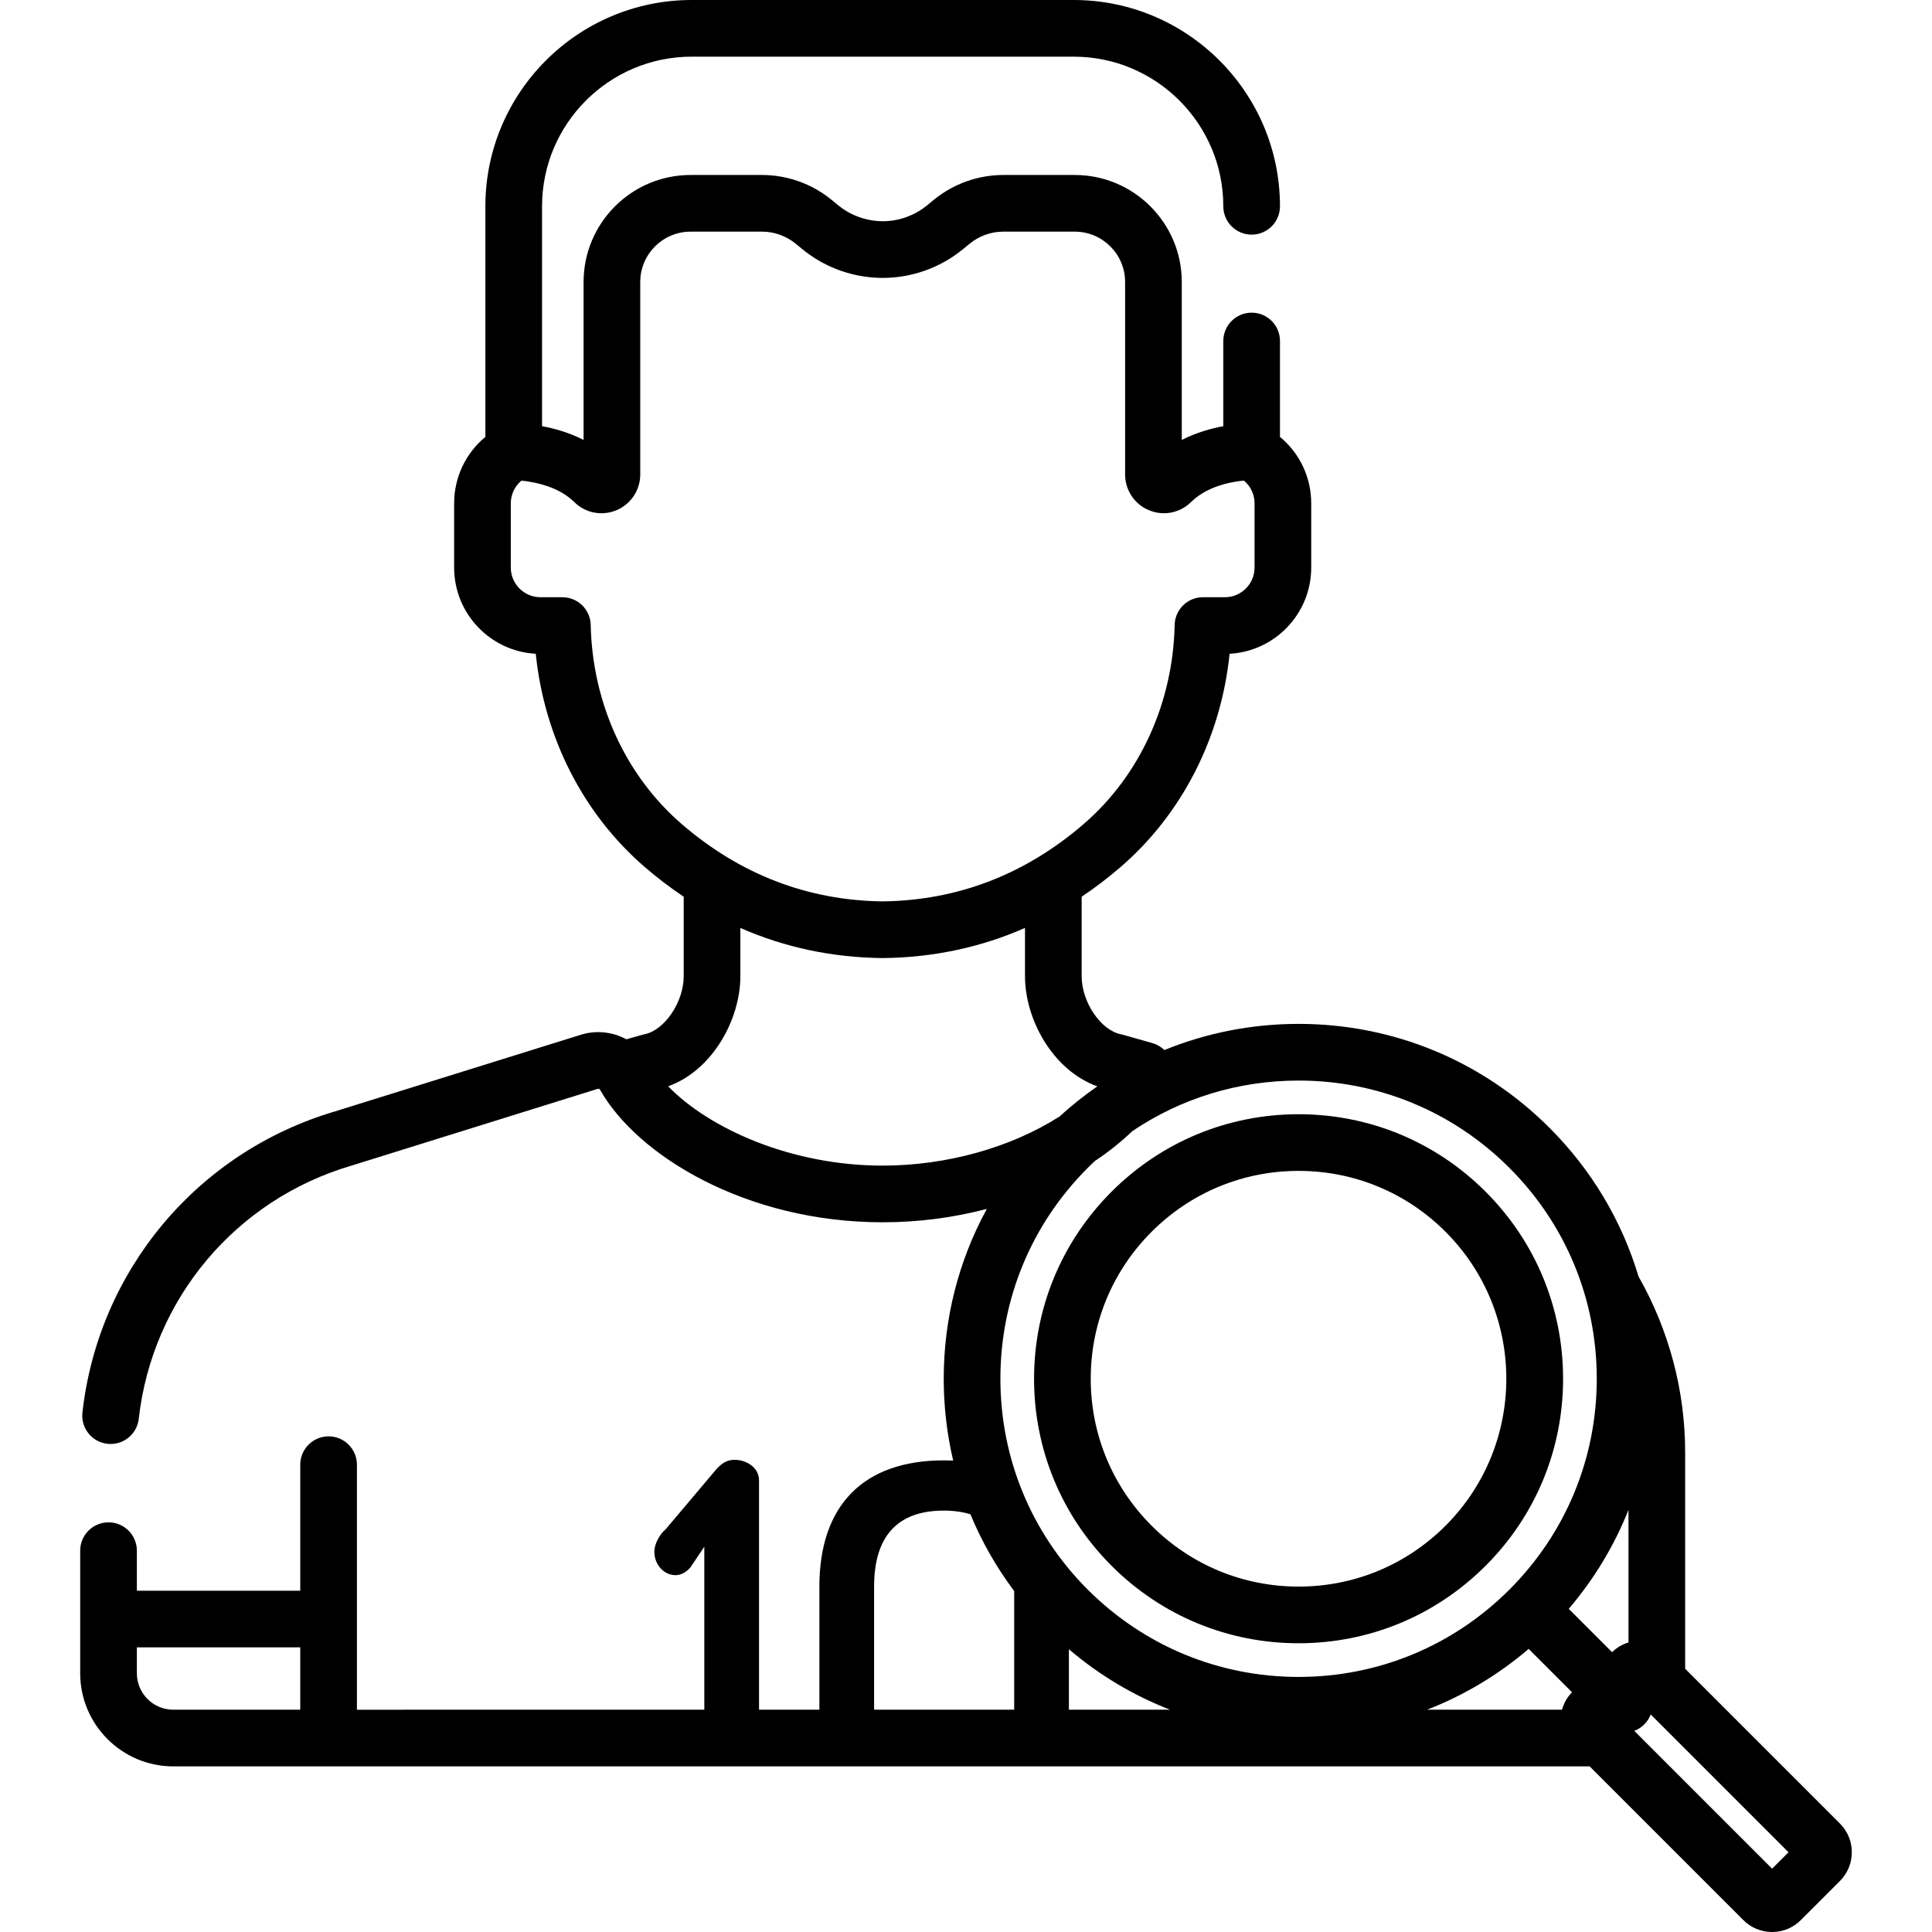 <?xml version="1.0" encoding="iso-8859-1"?>
<!-- Generator: Adobe Illustrator 19.0.0, SVG Export Plug-In . SVG Version: 6.00 Build 0)  -->
<svg version="1.1" id="Capa_1" xmlns="http://www.w3.org/2000/svg" xmlns:xlink="http://www.w3.org/1999/xlink" x="0px" y="0px"
	 viewBox="0 0 512 512" style="enable-background:new 0 0 512 512;" xml:space="preserve">
<g>
	<g>
		<path d="M487.601,483.257l-41.017-41.017V384.9c0-16.332-4.274-32.416-12.35-46.6c-4.407-14.734-12.422-28.234-23.602-39.415
			c-17.762-17.762-41.377-27.543-66.496-27.543c-12.396,0-24.424,2.387-35.565,6.934c-0.883-0.862-1.976-1.51-3.203-1.856
			l-7.769-2.193c-0.185-0.053-0.372-0.098-0.56-0.135c-5.339-1.073-10.387-8.544-10.387-15.372v-21.08
			c3.516-2.357,6.941-4.961,10.266-7.824c16.357-14.083,26.674-34.394,28.938-56.56c12.037-0.648,21.631-10.646,21.631-22.842
			v-17.029c0-6.915-3.086-13.313-8.28-17.604V90.37c0-4.147-3.362-7.509-7.509-7.509c-4.147,0-7.509,3.361-7.509,7.509v22.575
			c-3.236,0.592-7.132,1.675-11.007,3.642V74.728c0-15.635-12.72-28.355-28.355-28.355h-18.942c-6.681,0-13.209,2.329-18.381,6.557
			l-1.859,1.519c-3.3,2.697-7.464,4.183-11.726,4.183c-0.932,0-1.858-0.084-2.773-0.223c-3.267-0.498-6.375-1.853-8.953-3.96
			l-1.859-1.52c-5.173-4.228-11.701-6.557-18.382-6.557h-18.941c-15.635,0-28.355,12.72-28.355,28.355v41.858
			c-3.875-1.967-7.772-3.049-11.007-3.642V54.672c0-21.866,17.789-39.655,39.655-39.655h101.231
			c21.866,0,39.655,17.789,39.655,39.655c0,4.147,3.362,7.509,7.509,7.509c4.147,0,7.509-3.361,7.509-7.509
			C339.206,24.526,314.681,0,284.535,0H183.303c-30.146,0-54.672,24.526-54.672,54.672v61.108c-5.195,4.291-8.28,10.69-8.28,17.605
			v17.029c0,12.196,9.593,22.193,21.631,22.842c2.264,22.166,12.581,42.476,28.938,56.56c3.326,2.864,6.751,5.468,10.267,7.824
			v21.081c0,6.828-5.048,14.299-10.387,15.372c-0.188,0.037-0.375,0.082-0.56,0.135l-4.246,1.198
			c-3.603-1.951-7.949-2.489-12.066-1.204l-65.117,20.302c-36.439,10.752-62.721,42.069-66.966,79.798
			c-0.463,4.121,2.501,7.838,6.622,8.301c4.121,0.463,7.838-2.501,8.301-6.622c3.57-31.729,25.685-58.062,56.34-67.089
			c0.038-0.011,0.076-0.022,0.114-0.034l65.175-20.32c0.227-0.073,0.487,0.004,0.58,0.167c9.836,17.488,38.737,35.192,74.942,35.192
			c9.429,0,18.752-1.217,27.599-3.546c-0.054,0.099-0.103,0.199-0.157,0.298c-7.356,13.573-11.265,28.842-11.265,44.712
			c0,7.401,0.856,14.669,2.508,21.697c0-0.001,0-0.002-0.001-0.002c-0.81-0.037-1.63-0.062-2.47-0.062
			c-21.272,0-32.987,11.874-32.987,33.434v32.644h-15.995V392.33c0-3.42-3.307-5.464-6.505-5.464c-2.167,0-3.449,1.1-4.633,2.29
			l-13.623,16.14c-1.448,1.18-2.978,3.74-2.978,5.929c0,3.423,2.518,6.208,5.613,6.208c1.364,0,2.777-0.722,3.877-1.979l0.042-0.048
			l3.708-5.512v43.199H94.587v-64.936c0-4.147-3.362-7.509-7.509-7.509c-4.147,0-7.509,3.361-7.509,7.509v33.398H36.27v-10.611
			c0-4.147-3.362-7.509-7.509-7.509c-4.147,0-7.509,3.361-7.509,7.509v32.496c0,13.602,11.066,24.669,24.669,24.669h375.352
			l40.737,40.737c2.033,2.034,4.737,3.154,7.613,3.154c2.876,0,5.58-1.12,7.612-3.153l10.365-10.364c0-0.001,0-0.001,0.001-0.001
			C491.798,494.284,491.798,487.455,487.601,483.257z M45.922,453.092c-5.322,0-9.652-4.33-9.652-9.652v-6.868h43.299v16.52H45.922z
			 M180.718,218.435c-14.918-12.844-23.729-32.094-24.174-52.816c-0.087-4.083-3.422-7.347-7.507-7.347h-5.812
			c-4.333,0-7.858-3.525-7.858-7.858v-17.029c0-2.353,1.045-4.533,2.807-6.008c2.638,0.254,7.59,1.07,11.651,3.763
			c0.039,0.026,0.077,0.054,0.116,0.08c0.26,0.175,0.515,0.361,0.767,0.552c0.17,0.13,0.339,0.262,0.504,0.399
			c0.085,0.07,0.168,0.141,0.252,0.213c0.246,0.214,0.49,0.433,0.725,0.665c2.947,2.918,7.327,3.77,11.156,2.172
			c3.843-1.603,6.327-5.328,6.327-9.489V74.728c0-7.354,5.983-13.338,13.338-13.338h18.942c3.226,0,6.379,1.124,8.876,3.166
			l1.859,1.52c5.451,4.457,12.207,7.079,19.211,7.505c0.671,0.041,1.344,0.069,2.019,0.069c7.717,0,15.257-2.69,21.23-7.574
			l1.859-1.519c2.498-2.042,5.65-3.167,8.877-3.167h18.942c7.355,0,13.338,5.983,13.338,13.338v51.005
			c0,4.161,2.483,7.886,6.327,9.489c0.288,0.12,0.58,0.222,0.874,0.314c0.089,0.028,0.178,0.052,0.267,0.078
			c0.215,0.061,0.431,0.116,0.648,0.163c0.092,0.02,0.183,0.041,0.274,0.058c0.294,0.055,0.588,0.102,0.884,0.131
			c0.027,0.003,0.055,0.003,0.082,0.005c0.274,0.025,0.548,0.037,0.822,0.04c0.036,0,0.072,0.005,0.108,0.005
			c0.056,0,0.111-0.007,0.166-0.008c0.218-0.004,0.436-0.014,0.653-0.032c0.088-0.007,0.176-0.013,0.263-0.022
			c0.294-0.031,0.586-0.072,0.876-0.128c0.016-0.003,0.031-0.008,0.047-0.011c0.275-0.055,0.548-0.124,0.818-0.202
			c0.085-0.024,0.169-0.052,0.254-0.079c0.21-0.066,0.418-0.14,0.624-0.22c0.08-0.031,0.161-0.061,0.241-0.094
			c0.276-0.115,0.548-0.24,0.814-0.379c0.002-0.001,0.003-0.002,0.005-0.003c0.263-0.139,0.52-0.293,0.772-0.456
			c0.073-0.047,0.144-0.097,0.216-0.146c0.188-0.128,0.372-0.263,0.553-0.405c0.068-0.054,0.137-0.106,0.204-0.161
			c0.237-0.196,0.47-0.4,0.692-0.62c0.241-0.239,0.491-0.464,0.745-0.684c0.067-0.058,0.135-0.115,0.203-0.172
			c0.221-0.185,0.446-0.363,0.674-0.535c0.039-0.03,0.078-0.061,0.118-0.09c0.254-0.186,0.513-0.362,0.774-0.533
			c0.093-0.061,0.186-0.12,0.28-0.178c0.19-0.119,0.381-0.234,0.574-0.345c0.091-0.053,0.181-0.107,0.273-0.158
			c0.246-0.137,0.494-0.266,0.743-0.391c0.13-0.066,0.261-0.128,0.392-0.19c0.141-0.067,0.282-0.132,0.423-0.196
			c0.547-0.245,1.095-0.466,1.64-0.662c0.073-0.026,0.145-0.052,0.217-0.077c2.704-0.945,5.281-1.324,6.946-1.477
			c1.771,1.475,2.822,3.663,2.822,6.022v17.029c0,4.333-3.525,7.858-7.858,7.858h-5.812c-4.084,0-7.419,3.264-7.507,7.347
			c-0.445,20.722-9.256,39.972-24.175,52.816c-15.475,13.327-33.374,20.205-53.2,20.444
			C214.093,238.64,196.194,231.762,180.718,218.435z M233.919,308.9c-24.344,0-46.005-9.852-56.852-21.017
			c11.906-4.309,19.136-17.871,19.136-29.163v-12.806c11.724,5.155,24.303,7.834,37.632,7.983c0.028,0,0.056,0,0.084,0
			c0.028,0,0.056,0,0.084,0c13.33-0.149,25.908-2.828,37.632-7.983v12.805c0,11.304,7.246,24.887,19.176,29.179
			c-3.493,2.415-6.844,5.078-10.025,7.984C267.831,304.158,250.798,308.9,233.919,308.9z M268.77,421.649v31.443h-37.124v-32.644
			c0-13.354,6.22-20.125,18.487-20.125c2.619,0,4.956,0.341,7.038,0.976v-0.001c2.977,7.208,6.865,14.039,11.601,20.353
			C268.772,421.651,268.771,421.65,268.77,421.649z M283.269,453.092v-16.024c-0.001,0-0.001-0.001-0.002-0.002
			c8.068,6.874,17.119,12.264,26.819,16.026H283.269z M288.259,421.258c-14.925-14.924-23.145-34.768-23.145-55.876
			c0-21.107,8.22-40.951,23.145-55.876c0.773-0.773,1.566-1.516,2.365-2.253c-0.031,0.03-0.058,0.062-0.089,0.091
			c-0.101,0.094-0.2,0.192-0.301,0.286c3.692-2.475,6.992-5.125,9.852-7.874c12.918-8.71,28.123-13.396,44.051-13.396
			c21.108,0,40.952,8.219,55.877,23.146c14.925,14.925,23.145,34.769,23.145,55.876c0,21.108-8.219,40.952-23.145,55.876
			c-14.925,14.926-34.77,23.146-55.877,23.146C323.028,444.403,303.184,436.184,288.259,421.258z M413.951,453.092h-35.765
			c9.743-3.779,18.831-9.199,26.926-16.117l11.483,11.483C415.319,449.777,414.422,451.364,413.951,453.092z M431.567,435.266
			c-1.621,0.489-3.107,1.366-4.354,2.574l-11.483-11.483c6.751-7.901,12.073-16.75,15.837-26.228V435.266z M469.624,495.221
			L433.1,458.697c0.964-0.365,1.869-0.93,2.645-1.705c0.777-0.776,1.341-1.682,1.707-2.647l36.524,36.524L469.624,495.221z"/>
	</g>
</g>
<g>
	<g>
		<path d="M393.702,315.815c-13.24-13.24-30.842-20.531-49.566-20.531s-36.327,7.292-49.566,20.531
			c-13.24,13.24-20.531,30.843-20.531,49.566s7.292,36.327,20.531,49.566c13.24,13.24,30.842,20.531,49.566,20.531
			s36.326-7.292,49.566-20.531c13.24-13.24,20.531-30.843,20.531-49.566S406.942,329.055,393.702,315.815z M383.084,404.328
			c-10.404,10.404-24.235,16.134-38.947,16.134c-14.713,0-28.544-5.73-38.948-16.134c-10.403-10.402-16.133-24.235-16.133-38.947
			c0-14.712,5.73-28.544,16.133-38.947c10.404-10.404,24.235-16.134,38.948-16.134c14.712,0,28.544,5.73,38.947,16.134
			C404.559,347.909,404.559,382.853,383.084,404.328z"/>
	</g>
</g>
<g>
</g>
<g>
</g>
<g>
</g>
<g>
</g>
<g>
</g>
<g>
</g>
<g>
</g>
<g>
</g>
<g>
</g>
<g>
</g>
<g>
</g>
<g>
</g>
<g>
</g>
<g>
</g>
<g>
</g>
</svg>
